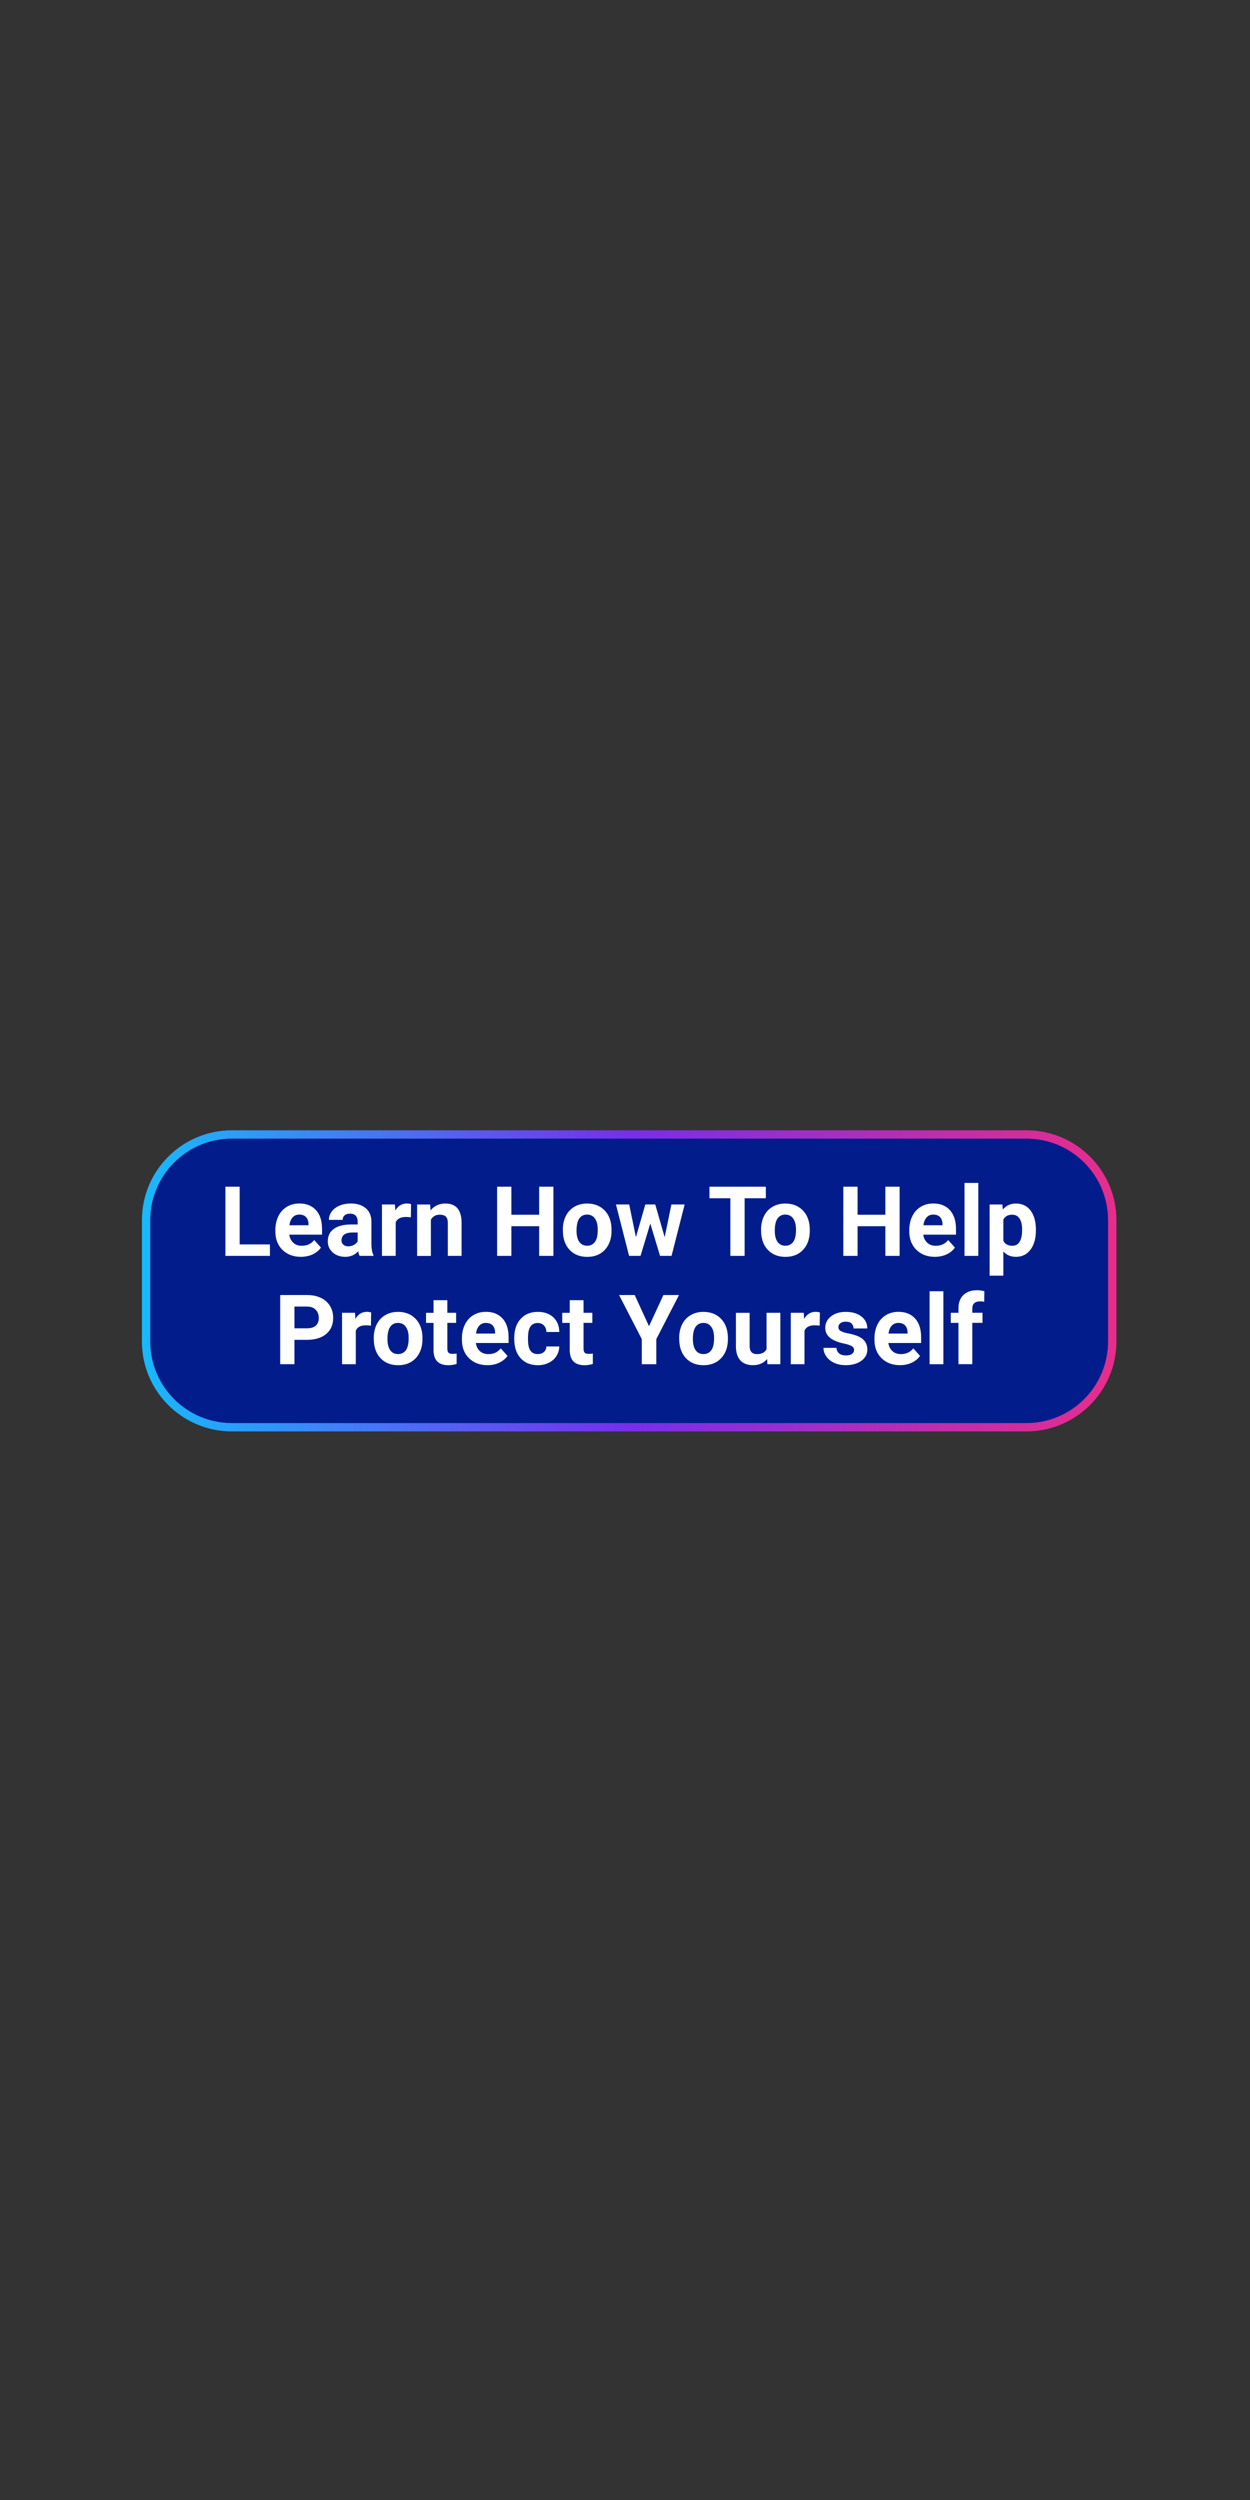<?xml version="1.0" encoding="utf-8"?>
<!-- Generator: Adobe Illustrator 25.3.1, SVG Export Plug-In . SVG Version: 6.00 Build 0)  -->
<svg version="1.1" id="Layer_1" xmlns="http://www.w3.org/2000/svg" xmlns:xlink="http://www.w3.org/1999/xlink" x="0px" y="0px"
	 viewBox="0 0 300 600" style="enable-background:new 0 0 300 600;" xml:space="preserve">
<rect x="0" y="0" width="300" height="600" fill="#333333" stroke="none"/>
<style type="text/css">
	.st0{fill:#021D8B;stroke:url(#SVGID_1_);stroke-width:2;stroke-miterlimit:10;}
	.st1{fill:#FFFFFF;}
</style>
<linearGradient id="SVGID_1_" gradientUnits="userSpaceOnUse" x1="34.065" y1="307.41" x2="267.935" y2="307.41">
	<stop  offset="0" style="stop-color:#18B9FB"/>
	<stop  offset="0.5" style="stop-color:#782EEB"/>
	<stop  offset="1" style="stop-color:#E82D8A"/>
</linearGradient>
<path class="st0" d="M246.34,342.54H55.66c-11.38,0-20.6-9.22-20.6-20.6v-29.07c0-11.38,9.22-20.6,20.6-20.6h190.68
	c11.38,0,20.6,9.22,20.6,20.6v29.07C266.93,333.32,257.71,342.54,246.34,342.54z"/>
<g>
	<path class="st1" d="M57.52,298.66h7.26v2.75H54.1v-16.6h3.42V298.66z"/>
	<path class="st1" d="M72.21,301.64c-1.81,0-3.28-0.56-4.42-1.67c-1.14-1.11-1.7-2.59-1.7-4.44v-0.32c0-1.24,0.24-2.35,0.72-3.32
		c0.48-0.98,1.16-1.73,2.04-2.26c0.88-0.53,1.88-0.79,3-0.79c1.69,0,3.02,0.53,3.99,1.6c0.97,1.06,1.45,2.57,1.45,4.53v1.35h-7.86
		c0.11,0.81,0.43,1.45,0.96,1.94c0.54,0.49,1.21,0.73,2.04,0.73c1.27,0,2.26-0.46,2.98-1.38l1.62,1.81
		c-0.49,0.7-1.16,1.24-2.01,1.64C74.17,301.44,73.23,301.64,72.21,301.64z M71.83,291.5c-0.65,0-1.18,0.22-1.59,0.66
		s-0.67,1.08-0.78,1.9h4.58v-0.26c-0.01-0.73-0.21-1.3-0.59-1.7C73.07,291.7,72.53,291.5,71.83,291.5z"/>
	<path class="st1" d="M86.3,301.41c-0.15-0.3-0.26-0.67-0.33-1.11c-0.8,0.89-1.84,1.34-3.11,1.34c-1.21,0-2.21-0.35-3-1.05
		c-0.79-0.7-1.19-1.58-1.19-2.65c0-1.31,0.48-2.31,1.45-3.01c0.97-0.7,2.37-1.05,4.2-1.06h1.52v-0.71c0-0.57-0.15-1.03-0.44-1.37
		c-0.29-0.34-0.75-0.51-1.38-0.51c-0.56,0-0.99,0.13-1.31,0.4c-0.32,0.27-0.47,0.63-0.47,1.09h-3.3c0-0.71,0.22-1.38,0.66-1.98
		c0.44-0.61,1.06-1.09,1.87-1.43c0.81-0.35,1.71-0.52,2.71-0.52c1.52,0,2.73,0.38,3.62,1.15c0.89,0.76,1.34,1.84,1.34,3.22v5.35
		c0.01,1.17,0.17,2.06,0.49,2.66v0.19H86.3z M83.58,299.12c0.49,0,0.93-0.11,1.35-0.33c0.41-0.22,0.71-0.51,0.91-0.87v-2.12H84.6
		c-1.65,0-2.53,0.57-2.63,1.71l-0.01,0.19c0,0.41,0.14,0.75,0.43,1.01C82.68,298.99,83.08,299.12,83.58,299.12z"/>
	<path class="st1" d="M98.61,292.16c-0.45-0.06-0.84-0.09-1.19-0.09c-1.25,0-2.06,0.42-2.45,1.27v8.07h-3.3v-12.34h3.11l0.09,1.47
		c0.66-1.13,1.58-1.7,2.75-1.7c0.36,0,0.71,0.05,1.03,0.15L98.61,292.16z"/>
	<path class="st1" d="M103.23,289.07l0.1,1.43c0.88-1.1,2.06-1.65,3.55-1.65c1.31,0,2.28,0.38,2.92,1.15
		c0.64,0.77,0.97,1.92,0.98,3.44v7.97h-3.3v-7.89c0-0.7-0.15-1.21-0.46-1.52c-0.3-0.32-0.81-0.47-1.52-0.47
		c-0.93,0-1.62,0.4-2.09,1.19v8.7h-3.3v-12.34H103.23z"/>
	<path class="st1" d="M132.82,301.41h-3.42v-7.12h-6.67v7.12h-3.42v-16.6h3.42v6.73h6.67v-6.73h3.42V301.41z"/>
	<path class="st1" d="M135.08,295.13c0-1.22,0.24-2.32,0.71-3.27c0.47-0.96,1.15-1.7,2.04-2.22c0.89-0.53,1.91-0.79,3.08-0.79
		c1.67,0,3.02,0.51,4.08,1.53c1.05,1.02,1.64,2.4,1.76,4.15l0.02,0.84c0,1.89-0.53,3.41-1.58,4.56c-1.06,1.15-2.47,1.72-4.25,1.72
		s-3.2-0.57-4.26-1.71c-1.06-1.14-1.59-2.69-1.59-4.65V295.13z M138.37,295.36c0,1.17,0.22,2.07,0.66,2.69
		c0.44,0.62,1.07,0.93,1.89,0.93c0.8,0,1.42-0.31,1.87-0.92c0.45-0.61,0.67-1.59,0.67-2.94c0-1.15-0.22-2.04-0.67-2.67
		s-1.08-0.95-1.89-0.95c-0.81,0-1.43,0.31-1.87,0.94C138.59,293.07,138.37,294.04,138.37,295.36z"/>
	<path class="st1" d="M159.52,296.93l1.62-7.86h3.18l-3.15,12.34h-2.76l-2.34-7.77l-2.34,7.77h-2.75l-3.15-12.34h3.18l1.61,7.85
		l2.26-7.85h2.38L159.52,296.93z"/>
	<path class="st1" d="M183.8,287.58h-5.09v13.83h-3.42v-13.83h-5.02v-2.77h13.53V287.58z"/>
	<path class="st1" d="M182.65,295.13c0-1.22,0.24-2.32,0.71-3.27c0.47-0.96,1.15-1.7,2.04-2.22c0.89-0.53,1.91-0.79,3.09-0.79
		c1.66,0,3.02,0.51,4.08,1.53c1.05,1.02,1.64,2.4,1.76,4.15l0.02,0.84c0,1.89-0.53,3.41-1.59,4.56c-1.06,1.15-2.47,1.72-4.25,1.72
		s-3.2-0.57-4.26-1.71c-1.06-1.14-1.59-2.69-1.59-4.65V295.13z M185.95,295.36c0,1.17,0.22,2.07,0.66,2.69
		c0.44,0.62,1.07,0.93,1.89,0.93c0.8,0,1.42-0.31,1.87-0.92c0.45-0.61,0.67-1.59,0.67-2.94c0-1.15-0.22-2.04-0.67-2.67
		c-0.45-0.63-1.08-0.95-1.89-0.95c-0.81,0-1.43,0.31-1.87,0.94C186.17,293.07,185.95,294.04,185.95,295.36z"/>
	<path class="st1" d="M215.91,301.41h-3.42v-7.12h-6.67v7.12h-3.42v-16.6h3.42v6.73h6.67v-6.73h3.42V301.41z"/>
	<path class="st1" d="M224.36,301.64c-1.81,0-3.28-0.56-4.42-1.67c-1.14-1.11-1.71-2.59-1.71-4.44v-0.32c0-1.24,0.24-2.35,0.72-3.32
		c0.48-0.98,1.16-1.73,2.04-2.26c0.88-0.53,1.88-0.79,3.01-0.79c1.69,0,3.02,0.53,3.98,1.6s1.46,2.57,1.46,4.53v1.35h-7.86
		c0.11,0.81,0.43,1.45,0.96,1.94c0.54,0.49,1.21,0.73,2.04,0.73c1.27,0,2.26-0.46,2.98-1.38l1.62,1.81
		c-0.49,0.7-1.16,1.24-2.01,1.64C226.33,301.44,225.39,301.64,224.36,301.64z M223.99,291.5c-0.65,0-1.19,0.22-1.59,0.66
		s-0.67,1.08-0.78,1.9h4.58v-0.26c-0.01-0.73-0.21-1.3-0.59-1.7C225.23,291.7,224.69,291.5,223.99,291.5z"/>
	<path class="st1" d="M234.79,301.41h-3.31V283.9h3.31V301.41z"/>
	<path class="st1" d="M248.61,295.35c0,1.9-0.43,3.42-1.29,4.57c-0.86,1.15-2.03,1.72-3.5,1.72c-1.25,0-2.25-0.43-3.02-1.3v5.82
		h-3.29v-17.08h3.06l0.11,1.21c0.8-0.96,1.84-1.44,3.12-1.44c1.52,0,2.7,0.56,3.55,1.69c0.84,1.12,1.27,2.68,1.27,4.65V295.35z
		 M245.31,295.12c0-1.15-0.2-2.03-0.61-2.66c-0.41-0.62-1-0.93-1.77-0.93c-1.03,0-1.74,0.4-2.13,1.19v5.05
		c0.4,0.81,1.12,1.22,2.16,1.22C244.53,298.98,245.31,297.69,245.31,295.12z"/>
	<path class="st1" d="M70.67,321.56v5.85h-3.42v-16.6h6.48c1.25,0,2.34,0.23,3.29,0.68c0.95,0.46,1.67,1.1,2.18,1.94
		c0.51,0.84,0.76,1.8,0.76,2.87c0,1.63-0.56,2.91-1.67,3.85c-1.11,0.94-2.66,1.41-4.62,1.41H70.67z M70.67,318.79h3.06
		c0.9,0,1.59-0.21,2.07-0.64c0.47-0.43,0.71-1.03,0.71-1.82c0-0.81-0.24-1.47-0.72-1.97c-0.48-0.5-1.14-0.76-1.98-0.78h-3.14V318.79
		z"/>
	<path class="st1" d="M89.03,318.16c-0.45-0.06-0.84-0.09-1.19-0.09c-1.25,0-2.06,0.42-2.45,1.27v8.07h-3.3v-12.34h3.11l0.09,1.47
		c0.66-1.13,1.58-1.7,2.75-1.7c0.36,0,0.71,0.05,1.03,0.15L89.03,318.16z"/>
	<path class="st1" d="M89.7,321.13c0-1.22,0.24-2.32,0.71-3.27c0.47-0.96,1.15-1.7,2.04-2.22c0.89-0.53,1.91-0.79,3.08-0.79
		c1.67,0,3.02,0.51,4.08,1.53c1.05,1.02,1.64,2.4,1.76,4.15l0.02,0.84c0,1.89-0.53,3.41-1.58,4.56c-1.06,1.14-2.47,1.72-4.25,1.72
		s-3.2-0.57-4.26-1.71s-1.59-2.69-1.59-4.65V321.13z M92.99,321.36c0,1.17,0.22,2.07,0.66,2.69c0.44,0.62,1.07,0.93,1.89,0.93
		c0.8,0,1.42-0.31,1.87-0.92c0.45-0.61,0.67-1.59,0.67-2.94c0-1.15-0.22-2.04-0.67-2.67s-1.08-0.95-1.89-0.95
		c-0.81,0-1.43,0.31-1.87,0.94C93.21,319.07,92.99,320.04,92.99,321.36z"/>
	<path class="st1" d="M107.36,312.04v3.03h2.11v2.42h-2.11v6.16c0,0.46,0.09,0.78,0.26,0.98c0.17,0.2,0.51,0.3,1,0.3
		c0.36,0,0.69-0.03,0.97-0.08v2.5c-0.65,0.2-1.31,0.3-2,0.3c-2.31,0-3.49-1.17-3.54-3.5v-6.65h-1.8v-2.42h1.8v-3.03H107.36z"/>
	<path class="st1" d="M116.98,327.64c-1.81,0-3.28-0.56-4.42-1.67c-1.14-1.11-1.7-2.59-1.7-4.44v-0.32c0-1.24,0.24-2.35,0.72-3.32
		c0.48-0.98,1.16-1.73,2.04-2.26c0.88-0.53,1.88-0.79,3-0.79c1.69,0,3.02,0.53,3.99,1.6c0.97,1.06,1.45,2.57,1.45,4.53v1.35h-7.86
		c0.11,0.81,0.43,1.45,0.96,1.94c0.54,0.49,1.21,0.73,2.04,0.73c1.27,0,2.26-0.46,2.98-1.38l1.62,1.81
		c-0.49,0.7-1.16,1.24-2.01,1.64S118.01,327.64,116.98,327.64z M116.61,317.5c-0.65,0-1.18,0.22-1.59,0.66s-0.67,1.08-0.78,1.9h4.58
		v-0.26c-0.01-0.73-0.21-1.3-0.59-1.7C117.85,317.7,117.31,317.5,116.61,317.5z"/>
	<path class="st1" d="M129.06,324.98c0.61,0,1.1-0.17,1.48-0.5c0.38-0.33,0.58-0.78,0.59-1.33h3.09c-0.01,0.84-0.24,1.6-0.68,2.3
		c-0.45,0.7-1.06,1.24-1.84,1.62s-1.64,0.58-2.58,0.58c-1.76,0-3.15-0.56-4.17-1.68c-1.02-1.12-1.53-2.67-1.53-4.65v-0.22
		c0-1.9,0.5-3.42,1.52-4.55c1.01-1.13,2.4-1.7,4.16-1.7c1.54,0,2.78,0.44,3.71,1.32c0.93,0.88,1.4,2.05,1.42,3.51h-3.09
		c-0.02-0.64-0.21-1.16-0.59-1.56s-0.88-0.6-1.5-0.6c-0.77,0-1.35,0.28-1.74,0.84s-0.59,1.47-0.59,2.72v0.34
		c0,1.27,0.19,2.19,0.58,2.74S128.27,324.98,129.06,324.98z"/>
	<path class="st1" d="M140.05,312.04v3.03h2.11v2.42h-2.11v6.16c0,0.46,0.09,0.78,0.26,0.98c0.17,0.2,0.51,0.3,1,0.3
		c0.36,0,0.69-0.03,0.97-0.08v2.5c-0.65,0.2-1.31,0.3-2,0.3c-2.31,0-3.49-1.17-3.54-3.5v-6.65h-1.8v-2.42h1.8v-3.03H140.05z"/>
	<path class="st1" d="M155.76,318.29l3.46-7.48h3.74l-5.45,10.58v6.02h-3.48v-6.02l-5.45-10.58h3.75L155.76,318.29z"/>
	<path class="st1" d="M163,321.13c0-1.22,0.24-2.32,0.71-3.27c0.47-0.96,1.15-1.7,2.04-2.22c0.89-0.53,1.91-0.79,3.09-0.79
		c1.66,0,3.02,0.51,4.08,1.53c1.05,1.02,1.64,2.4,1.76,4.15l0.02,0.84c0,1.89-0.53,3.41-1.59,4.56c-1.06,1.14-2.47,1.72-4.25,1.72
		s-3.2-0.57-4.26-1.71s-1.59-2.69-1.59-4.65V321.13z M166.29,321.36c0,1.17,0.22,2.07,0.66,2.69c0.44,0.62,1.07,0.93,1.89,0.93
		c0.8,0,1.42-0.31,1.87-0.92c0.45-0.61,0.67-1.59,0.67-2.94c0-1.15-0.22-2.04-0.67-2.67c-0.45-0.63-1.08-0.95-1.89-0.95
		c-0.81,0-1.43,0.31-1.87,0.94C166.51,319.07,166.29,320.04,166.29,321.36z"/>
	<path class="st1" d="M184.1,326.16c-0.81,0.99-1.94,1.48-3.38,1.48c-1.32,0-2.33-0.38-3.03-1.14c-0.7-0.76-1.05-1.87-1.07-3.34
		v-8.08h3.29v7.98c0,1.29,0.59,1.93,1.76,1.93c1.12,0,1.89-0.39,2.3-1.17v-8.75h3.31v12.34h-3.1L184.1,326.16z"/>
	<path class="st1" d="M196.72,318.16c-0.45-0.06-0.84-0.09-1.19-0.09c-1.25,0-2.06,0.42-2.45,1.27v8.07h-3.29v-12.34h3.11l0.09,1.47
		c0.66-1.13,1.58-1.7,2.75-1.7c0.36,0,0.71,0.05,1.03,0.15L196.72,318.16z"/>
	<path class="st1" d="M204.98,324c0-0.4-0.2-0.72-0.6-0.95c-0.4-0.23-1.04-0.44-1.92-0.62c-2.93-0.62-4.4-1.86-4.4-3.74
		c0-1.09,0.45-2.01,1.36-2.74c0.91-0.73,2.1-1.1,3.56-1.1c1.57,0,2.82,0.37,3.76,1.11c0.94,0.74,1.41,1.7,1.41,2.87h-3.3
		c0-0.47-0.15-0.86-0.46-1.17c-0.3-0.31-0.78-0.46-1.43-0.46c-0.55,0-0.98,0.13-1.29,0.38c-0.3,0.25-0.46,0.57-0.46,0.96
		c0,0.36,0.17,0.66,0.52,0.88c0.35,0.22,0.93,0.42,1.75,0.58c0.82,0.16,1.51,0.35,2.07,0.55c1.74,0.64,2.61,1.75,2.61,3.32
		c0,1.13-0.48,2.04-1.45,2.73c-0.97,0.7-2.21,1.04-3.74,1.04c-1.04,0-1.95-0.18-2.75-0.55c-0.8-0.37-1.43-0.87-1.89-1.52
		c-0.46-0.64-0.69-1.34-0.69-2.08h3.12c0.03,0.59,0.25,1.03,0.65,1.35c0.4,0.31,0.94,0.47,1.62,0.47c0.63,0,1.11-0.12,1.43-0.36
		C204.82,324.7,204.98,324.39,204.98,324z"/>
	<path class="st1" d="M215.99,327.64c-1.81,0-3.28-0.56-4.42-1.67c-1.13-1.11-1.7-2.59-1.7-4.44v-0.32c0-1.24,0.24-2.35,0.72-3.32
		c0.48-0.98,1.16-1.73,2.04-2.26c0.88-0.53,1.88-0.79,3-0.79c1.69,0,3.02,0.53,3.99,1.6c0.97,1.06,1.45,2.57,1.45,4.53v1.35h-7.86
		c0.11,0.81,0.43,1.45,0.96,1.94c0.54,0.49,1.21,0.73,2.04,0.73c1.27,0,2.26-0.46,2.98-1.38l1.62,1.81
		c-0.49,0.7-1.16,1.24-2.01,1.64S217.01,327.64,215.99,327.64z M215.61,317.5c-0.65,0-1.18,0.22-1.59,0.66s-0.67,1.08-0.78,1.9h4.58
		v-0.26c-0.02-0.73-0.21-1.3-0.59-1.7C216.85,317.7,216.31,317.5,215.61,317.5z"/>
	<path class="st1" d="M226.41,327.41h-3.31V309.9h3.31V327.41z"/>
	<path class="st1" d="M230.03,327.41v-9.92h-1.84v-2.42h1.84v-1.05c0-1.38,0.4-2.46,1.19-3.22c0.79-0.76,1.91-1.15,3.34-1.15
		c0.46,0,1.02,0.08,1.68,0.23l-0.03,2.55c-0.27-0.07-0.61-0.1-1-0.1c-1.24,0-1.86,0.58-1.86,1.74v0.99h2.45v2.42h-2.45v9.92H230.03z
		"/>
</g>
</svg>
